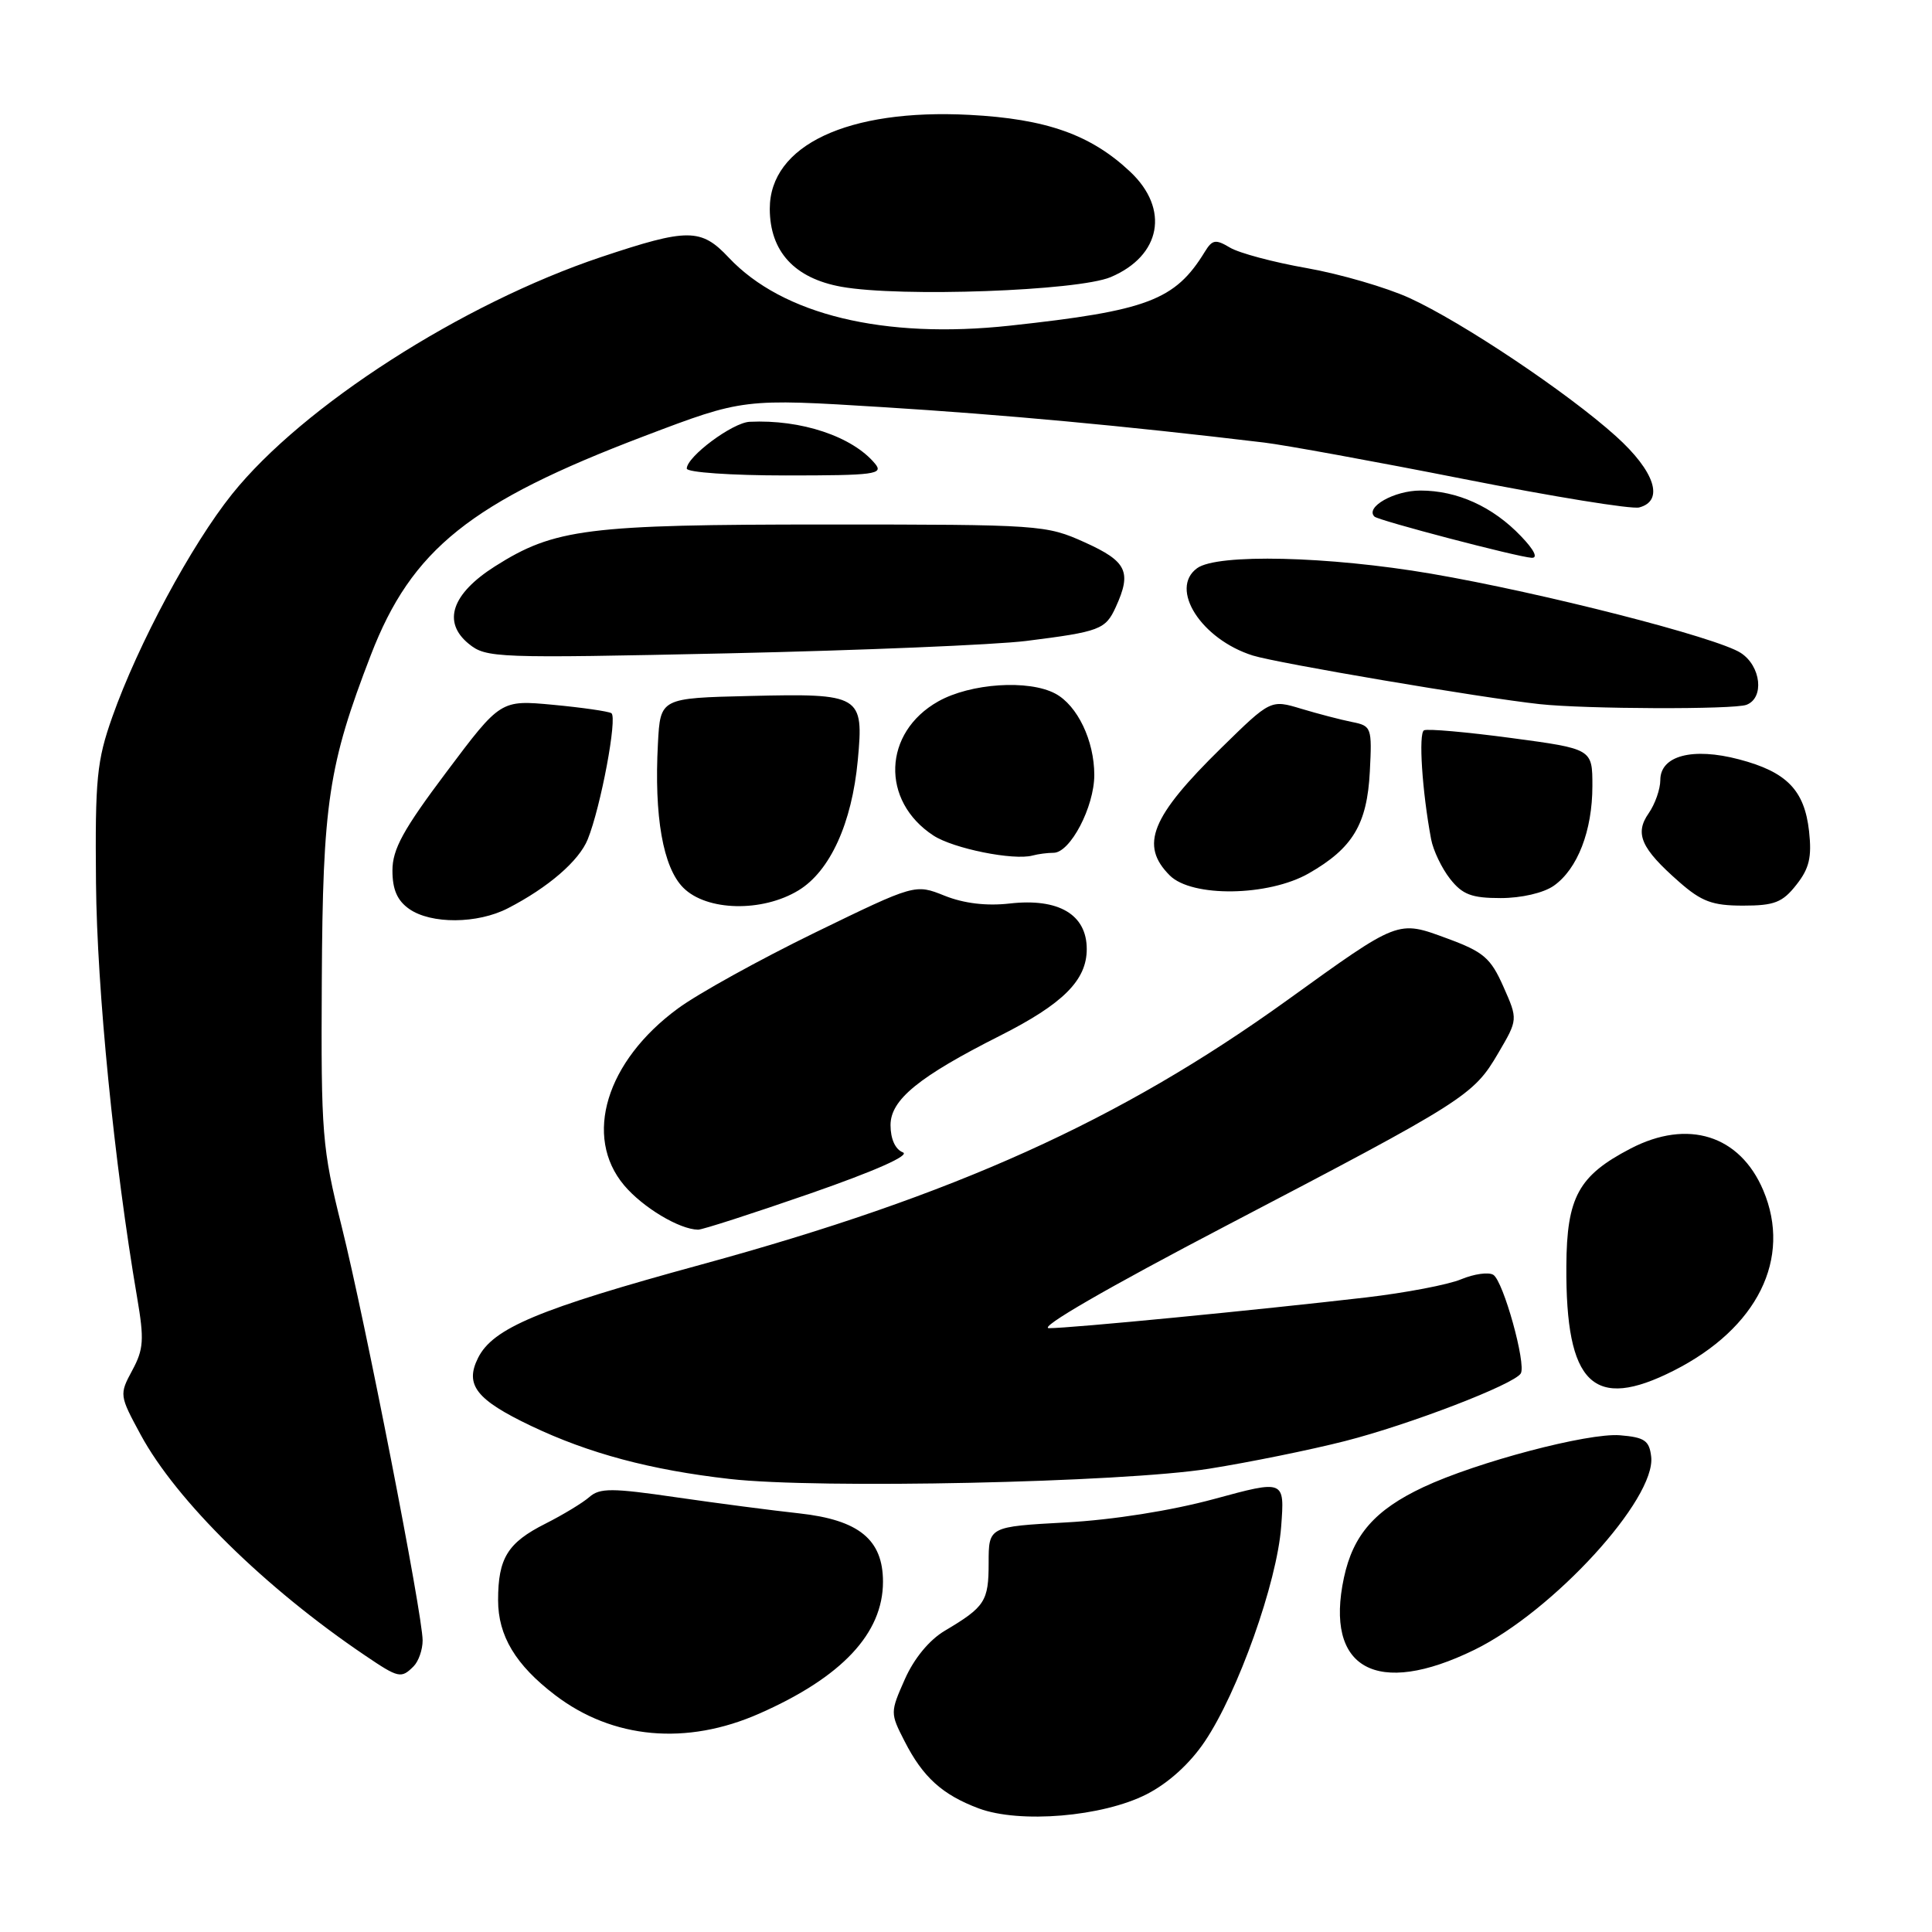 <?xml version="1.0" encoding="UTF-8" standalone="no"?>
<!DOCTYPE svg PUBLIC "-//W3C//DTD SVG 1.1//EN" "http://www.w3.org/Graphics/SVG/1.1/DTD/svg11.dtd" >
<svg xmlns="http://www.w3.org/2000/svg" xmlns:xlink="http://www.w3.org/1999/xlink" version="1.1" viewBox="0 0 256 256">
 <g >
 <path fill="currentColor"
d=" M 151.93 237.75 C 154.81 236.28 157.66 233.70 159.63 230.77 C 164.03 224.25 169.21 209.69 169.76 202.29 C 170.23 196.08 170.23 196.08 160.86 198.63 C 155.18 200.17 147.47 201.39 141.25 201.73 C 131.00 202.29 131.00 202.29 131.00 207.10 C 131.00 212.18 130.52 212.92 125.18 216.09 C 123.14 217.30 121.11 219.76 119.90 222.50 C 117.95 226.90 117.95 226.99 119.86 230.72 C 122.29 235.49 124.86 237.81 129.68 239.62 C 135.13 241.65 146.09 240.73 151.93 237.75 Z  M 100.61 227.06 C 111.55 222.24 117.00 216.43 117.00 209.59 C 117.00 204.00 113.81 201.40 105.91 200.53 C 102.39 200.15 95.05 199.19 89.60 198.40 C 81.10 197.16 79.48 197.15 78.10 198.36 C 77.22 199.13 74.60 200.72 72.28 201.89 C 67.27 204.41 66.00 206.46 66.00 212.03 C 66.00 216.76 68.32 220.62 73.57 224.62 C 81.19 230.43 90.96 231.32 100.61 227.06 Z  M 54.80 220.80 C 55.46 220.14 56.00 218.60 56.00 217.37 C 56.00 213.95 48.36 174.88 45.27 162.50 C 42.68 152.11 42.53 150.31 42.64 130.00 C 42.76 106.40 43.52 101.37 49.14 86.79 C 54.55 72.77 62.33 66.54 85.36 57.79 C 98.50 52.80 98.50 52.80 117.00 53.95 C 133.05 54.95 148.87 56.41 167.50 58.64 C 170.25 58.97 182.15 61.14 193.95 63.47 C 205.74 65.80 216.20 67.50 217.20 67.24 C 220.56 66.36 219.28 62.44 214.11 57.79 C 207.68 52.00 193.77 42.70 186.77 39.49 C 183.70 38.09 177.58 36.31 173.18 35.53 C 168.77 34.76 164.18 33.53 162.98 32.81 C 161.07 31.67 160.64 31.74 159.64 33.37 C 155.71 39.79 152.06 41.17 133.83 43.15 C 117.12 44.96 103.69 41.71 96.56 34.13 C 92.89 30.22 91.14 30.22 79.65 34.06 C 61.23 40.23 40.12 53.79 30.76 65.46 C 25.36 72.20 18.30 85.33 14.88 95.00 C 12.83 100.80 12.59 103.16 12.72 117.00 C 12.85 131.11 15.13 154.15 18.17 171.93 C 19.12 177.50 19.04 178.78 17.52 181.59 C 15.80 184.78 15.82 184.90 18.64 190.11 C 23.37 198.85 35.12 210.41 48.39 219.37 C 52.82 222.37 53.16 222.44 54.80 220.80 Z  M 195.37 218.61 C 205.81 213.50 219.45 198.60 218.79 193.01 C 218.54 190.88 217.92 190.45 214.65 190.18 C 210.43 189.84 195.68 193.73 188.59 197.06 C 182.19 200.07 179.30 203.37 178.08 209.04 C 175.49 221.13 182.40 224.95 195.37 218.61 Z  M 160.22 194.61 C 165.57 193.76 173.67 192.11 178.22 190.95 C 186.76 188.77 200.61 183.45 201.51 181.99 C 202.26 180.76 199.20 169.74 197.87 168.92 C 197.24 168.53 195.33 168.80 193.61 169.51 C 191.90 170.23 186.22 171.31 181.00 171.92 C 166.69 173.58 141.83 176.00 139.00 175.99 C 137.48 175.99 146.70 170.66 162.50 162.40 C 194.14 145.86 195.23 145.17 198.51 139.57 C 201.14 135.09 201.14 135.09 199.21 130.74 C 197.52 126.93 196.59 126.13 191.76 124.35 C 185.15 121.92 185.46 121.80 170.55 132.54 C 148.36 148.51 126.48 158.39 92.92 167.56 C 71.34 173.46 65.31 175.98 63.34 179.94 C 61.56 183.51 63.10 185.47 70.37 188.94 C 78.03 192.59 86.21 194.78 96.69 195.97 C 108.39 197.31 148.76 196.44 160.22 194.61 Z  M 221.79 181.61 C 232.88 175.99 237.46 166.75 233.64 157.72 C 230.54 150.41 223.65 148.24 216.06 152.19 C 209.16 155.78 207.60 158.62 207.55 167.76 C 207.45 183.46 211.11 187.02 221.79 181.61 Z  M 107.38 158.14 C 116.00 155.14 120.64 153.08 119.63 152.69 C 118.63 152.30 118.00 150.92 118.00 149.08 C 118.00 145.72 121.74 142.67 132.50 137.24 C 140.86 133.02 144.00 129.89 144.00 125.76 C 144.00 121.18 140.28 118.98 133.79 119.72 C 130.72 120.07 127.72 119.71 125.17 118.69 C 121.26 117.12 121.26 117.12 107.98 123.58 C 100.68 127.14 92.52 131.65 89.84 133.62 C 80.31 140.61 77.27 150.60 82.70 157.06 C 85.17 159.99 90.01 162.90 92.50 162.94 C 93.05 162.95 99.75 160.79 107.38 158.14 Z  M 67.30 120.35 C 72.64 117.60 76.73 114.07 77.88 111.21 C 79.61 106.92 81.84 95.02 81.01 94.50 C 80.59 94.25 77.12 93.75 73.29 93.39 C 66.33 92.74 66.33 92.74 59.17 102.28 C 53.43 109.92 52.00 112.52 52.00 115.35 C 52.00 117.87 52.64 119.33 54.22 120.44 C 57.12 122.47 63.27 122.43 67.30 120.35 Z  M 105.82 117.97 C 109.99 115.42 112.88 109.09 113.66 100.75 C 114.47 92.09 114.09 91.87 99.36 92.22 C 87.50 92.50 87.50 92.50 87.18 98.50 C 86.66 108.18 87.85 114.94 90.54 117.63 C 93.64 120.74 101.02 120.90 105.82 117.97 Z  M 238.02 117.25 C 239.74 115.08 240.09 113.59 239.71 110.14 C 239.10 104.69 236.75 102.28 230.43 100.62 C 224.28 99.00 220.00 100.13 220.00 103.36 C 220.00 104.57 219.30 106.55 218.46 107.76 C 216.57 110.46 217.44 112.42 222.50 116.86 C 225.46 119.46 226.90 120.00 230.96 120.00 C 235.11 120.00 236.19 119.58 238.02 117.25 Z  M 205.88 117.37 C 209.03 115.16 211.00 110.08 211.00 104.15 C 211.00 99.23 211.00 99.23 200.25 97.79 C 194.34 97.00 189.14 96.54 188.69 96.77 C 187.94 97.16 188.44 104.87 189.63 111.20 C 189.91 112.69 191.04 115.05 192.14 116.45 C 193.78 118.54 195.00 119.00 198.85 119.00 C 201.58 119.00 204.53 118.32 205.88 117.37 Z  M 173.41 115.73 C 179.25 112.39 181.15 109.22 181.51 102.23 C 181.81 96.40 181.73 96.18 179.16 95.67 C 177.70 95.38 174.67 94.59 172.44 93.92 C 168.37 92.69 168.37 92.69 161.84 99.09 C 152.51 108.24 150.99 111.99 155.00 116.00 C 157.93 118.93 168.07 118.78 173.41 115.73 Z  M 139.60 113.00 C 141.81 113.00 144.99 106.93 145.00 102.70 C 145.00 98.14 142.77 93.48 139.84 91.91 C 136.30 90.02 128.60 90.53 124.32 92.94 C 117.00 97.06 116.67 106.12 123.68 110.71 C 126.32 112.44 134.31 114.05 136.83 113.36 C 137.56 113.16 138.81 113.00 139.60 113.00 Z  M 231.42 93.39 C 233.81 92.48 233.35 88.27 230.67 86.52 C 227.54 84.47 204.35 78.54 189.65 76.02 C 176.01 73.69 161.28 73.34 158.62 75.29 C 154.89 78.01 159.16 84.70 166.00 86.86 C 169.27 87.88 196.18 92.45 204.00 93.30 C 210.07 93.96 229.77 94.03 231.42 93.39 Z  M 135.97 84.93 C 145.74 83.70 146.49 83.42 147.85 80.43 C 149.98 75.77 149.32 74.39 143.75 71.87 C 138.61 69.55 137.88 69.50 109.50 69.50 C 77.78 69.50 73.48 70.04 65.59 75.04 C 59.86 78.68 58.58 82.42 62.10 85.30 C 64.42 87.19 65.63 87.24 96.50 86.57 C 114.10 86.18 131.86 85.44 135.97 84.93 Z  M 201.54 71.05 C 197.80 67.13 193.09 65.00 188.22 65.00 C 184.74 65.00 180.86 67.20 182.12 68.45 C 182.64 68.97 201.02 73.79 202.94 73.91 C 203.83 73.97 203.30 72.88 201.54 71.05 Z  M 115.94 61.43 C 112.95 57.83 106.15 55.56 99.33 55.89 C 97.06 56.00 91.00 60.51 91.00 62.09 C 91.00 62.59 96.89 63.00 104.12 63.00 C 115.94 63.00 117.12 62.84 115.94 61.43 Z  M 147.17 36.72 C 153.86 33.89 155.01 27.69 149.75 22.75 C 144.53 17.84 138.63 15.75 128.45 15.22 C 112.35 14.38 101.99 19.25 102.00 27.67 C 102.01 33.33 105.28 36.88 111.50 38.00 C 119.30 39.40 142.81 38.55 147.17 36.72 Z "/>
</g>
</svg>